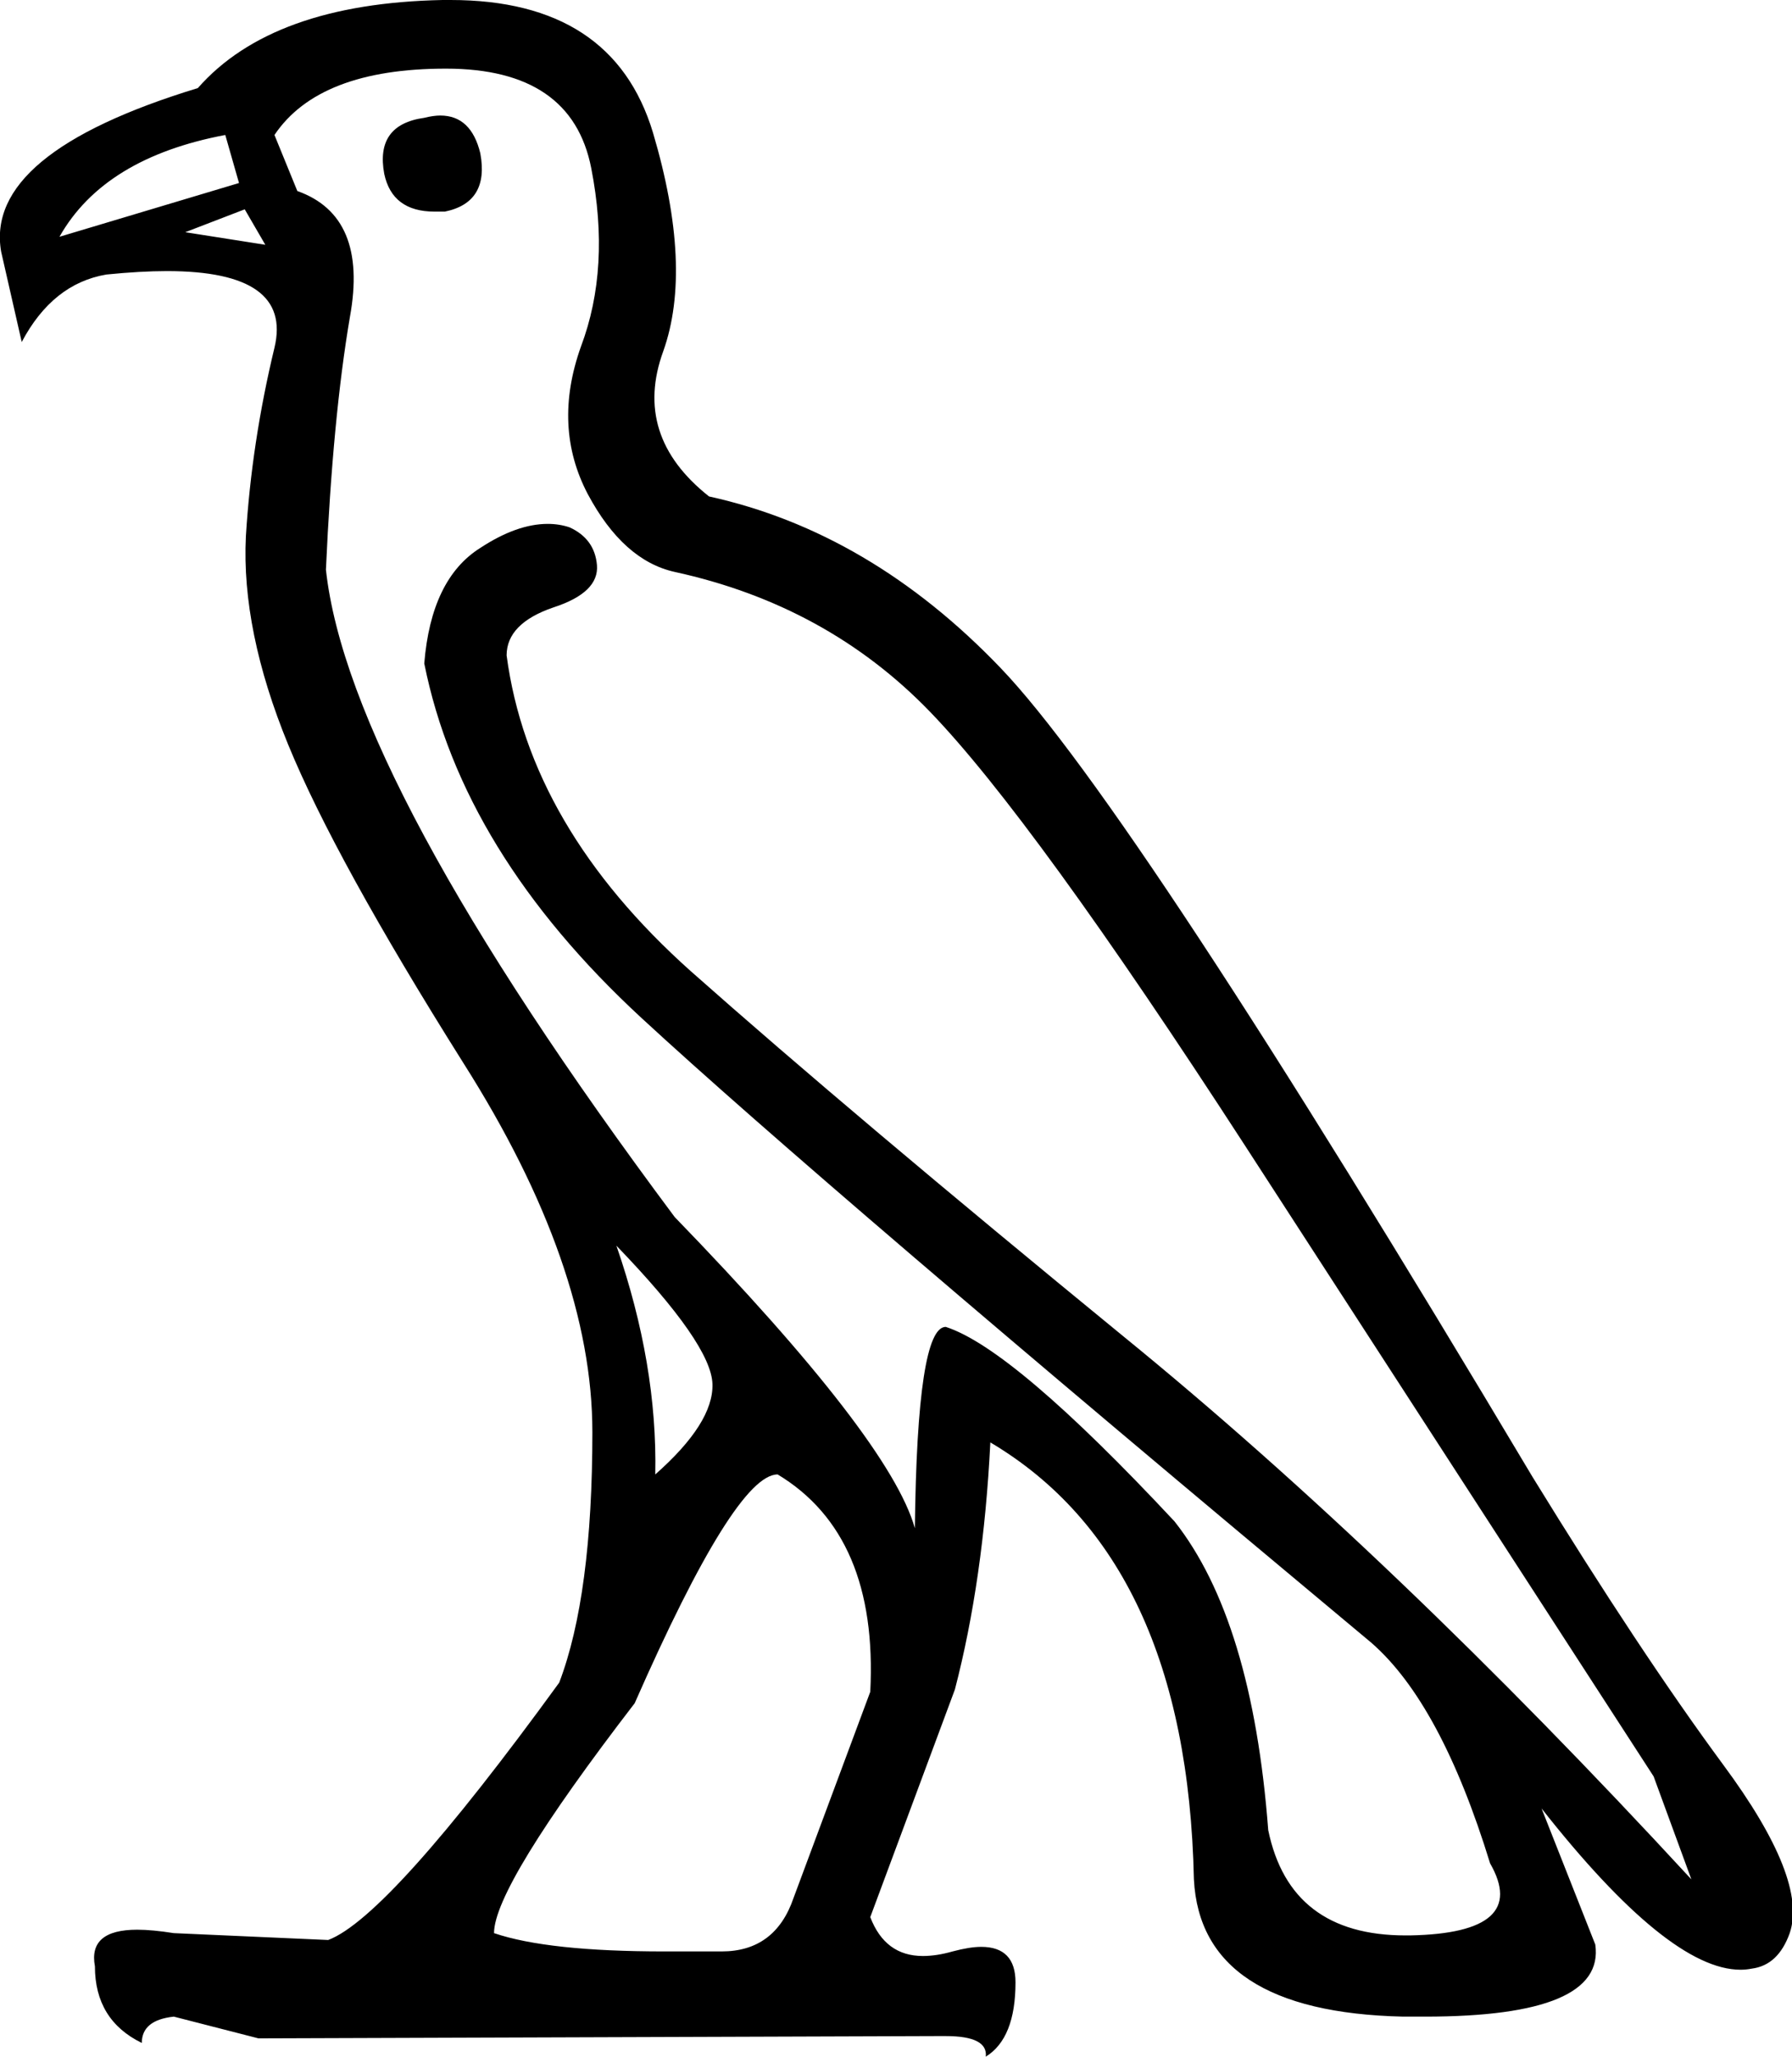 <?xml version='1.0' encoding ='UTF-8' standalone='no'?>
<svg width='15.67' height='17.98' xmlns='http://www.w3.org/2000/svg' xmlns:xlink='http://www.w3.org/1999/xlink'  version='1.1' >
<path style='fill:black; stroke:none' d=' M 3.85 1.01  Q 3.79 1.01 3.71 1.03  Q 3.28 1.09 3.36 1.52  Q 3.43 1.85 3.8 1.85  Q 3.84 1.85 3.89 1.85  Q 4.28 1.77 4.2 1.34  Q 4.12 1.01 3.85 1.01  Z  M 1.97 1.18  L 2.09 1.6  L 0.52 2.07  Q 0.91 1.38 1.97 1.18  Z  M 2.14 1.83  L 2.32 2.14  L 1.62 2.03  L 2.14 1.83  Z  M 5.39 10.89  Q 6.22 11.75 6.23 12.1  Q 6.24 12.44 5.73 12.89  Q 5.75 11.93 5.39 10.89  Z  M 3.9 0.6  Q 5 0.6 5.17 1.47  Q 5.34 2.34 5.08 3.03  Q 4.83 3.73 5.14 4.32  Q 5.45 4.9 5.9 5  Q 7.23 5.29 8.13 6.22  Q 9.03 7.15 10.89 10.02  Q 12.75 12.89 14.46 15.53  L 14.79 16.43  Q 12.19 13.61 9.82 11.68  Q 7.45 9.74 6.04 8.49  Q 4.63 7.23 4.43 5.73  Q 4.43 5.45 4.84 5.31  Q 5.24 5.18 5.22 4.94  Q 5.2 4.71 4.98 4.61  Q 4.89 4.58 4.79 4.58  Q 4.52 4.58 4.2 4.79  Q 3.77 5.06 3.71 5.8  Q 4.04 7.45 5.61 8.9  Q 7.17 10.34 11.99 14.36  Q 12.6 14.89 13.03 16.29  Q 13.38 16.9 12.33 16.92  Q 12.31 16.92 12.29 16.92  Q 11.28 16.92 11.09 16  Q 10.95 14.16 10.27 13.3  Q 8.86 11.79 8.27 11.6  Q 8.02 11.6 8 13.36  Q 7.78 12.58 5.9 10.64  Q 3.05 6.82 2.85 4.98  Q 2.91 3.65 3.06 2.77  Q 3.22 1.89 2.6 1.67  L 2.4 1.18  Q 2.79 0.6 3.9 0.6  Z  M 6.8 12.89  Q 7.68 13.42 7.61 14.79  L 6.94 16.59  Q 6.78 17.06 6.31 17.06  Q 6.27 17.06 6.24 17.06  Q 6.01 17.06 5.81 17.06  Q 4.79 17.06 4.32 16.9  Q 4.32 16.49 5.55 14.89  Q 6.43 12.89 6.8 12.89  Z  M 3.94 0  Q 3.9 0 3.87 0  Q 2.38 0.03 1.73 0.77  Q -0.14 1.34 0.01 2.2  L 0.19 2.99  Q 0.46 2.48 0.93 2.4  Q 1.23 2.37 1.46 2.37  Q 2.56 2.37 2.4 3.04  Q 2.2 3.87 2.15 4.69  Q 2.11 5.51 2.52 6.51  Q 2.93 7.51 4.05 9.29  Q 5.18 11.07 5.18 12.52  Q 5.18 13.95 4.89 14.71  Q 3.4 16.76 2.87 16.96  L 1.52 16.9  Q 1.33 16.87 1.2 16.87  Q 0.77 16.87 0.83 17.19  Q 0.83 17.66 1.24 17.86  Q 1.24 17.66 1.52 17.63  L 2.26 17.82  L 8.19 17.8  Q 8.23 17.8 8.27 17.8  Q 8.64 17.8 8.62 17.98  Q 8.88 17.82 8.88 17.33  Q 8.88 17.02 8.58 17.02  Q 8.48 17.02 8.33 17.06  Q 8.19 17.1 8.07 17.1  Q 7.74 17.1 7.61 16.76  Q 8.06 15.55 8.35 14.77  Q 8.6 13.81 8.66 12.61  Q 10.38 13.63 10.44 16.43  Q 10.5 17.59 12.27 17.63  Q 12.37 17.63 12.46 17.63  Q 14.04 17.63 13.95 17  L 13.48 15.81  L 13.48 15.81  Q 14.59 17.22 15.22 17.22  Q 15.27 17.22 15.32 17.21  Q 15.55 17.18 15.65 16.9  Q 15.81 16.43 15.07 15.43  Q 14.34 14.44 13.4 12.91  Q 9.9 7.04 8.75 5.84  Q 7.61 4.65 6.2 4.34  Q 5.53 3.81 5.8 3.07  Q 6.06 2.34 5.71 1.16  Q 5.36 0 3.94 0  Z '/></svg>
